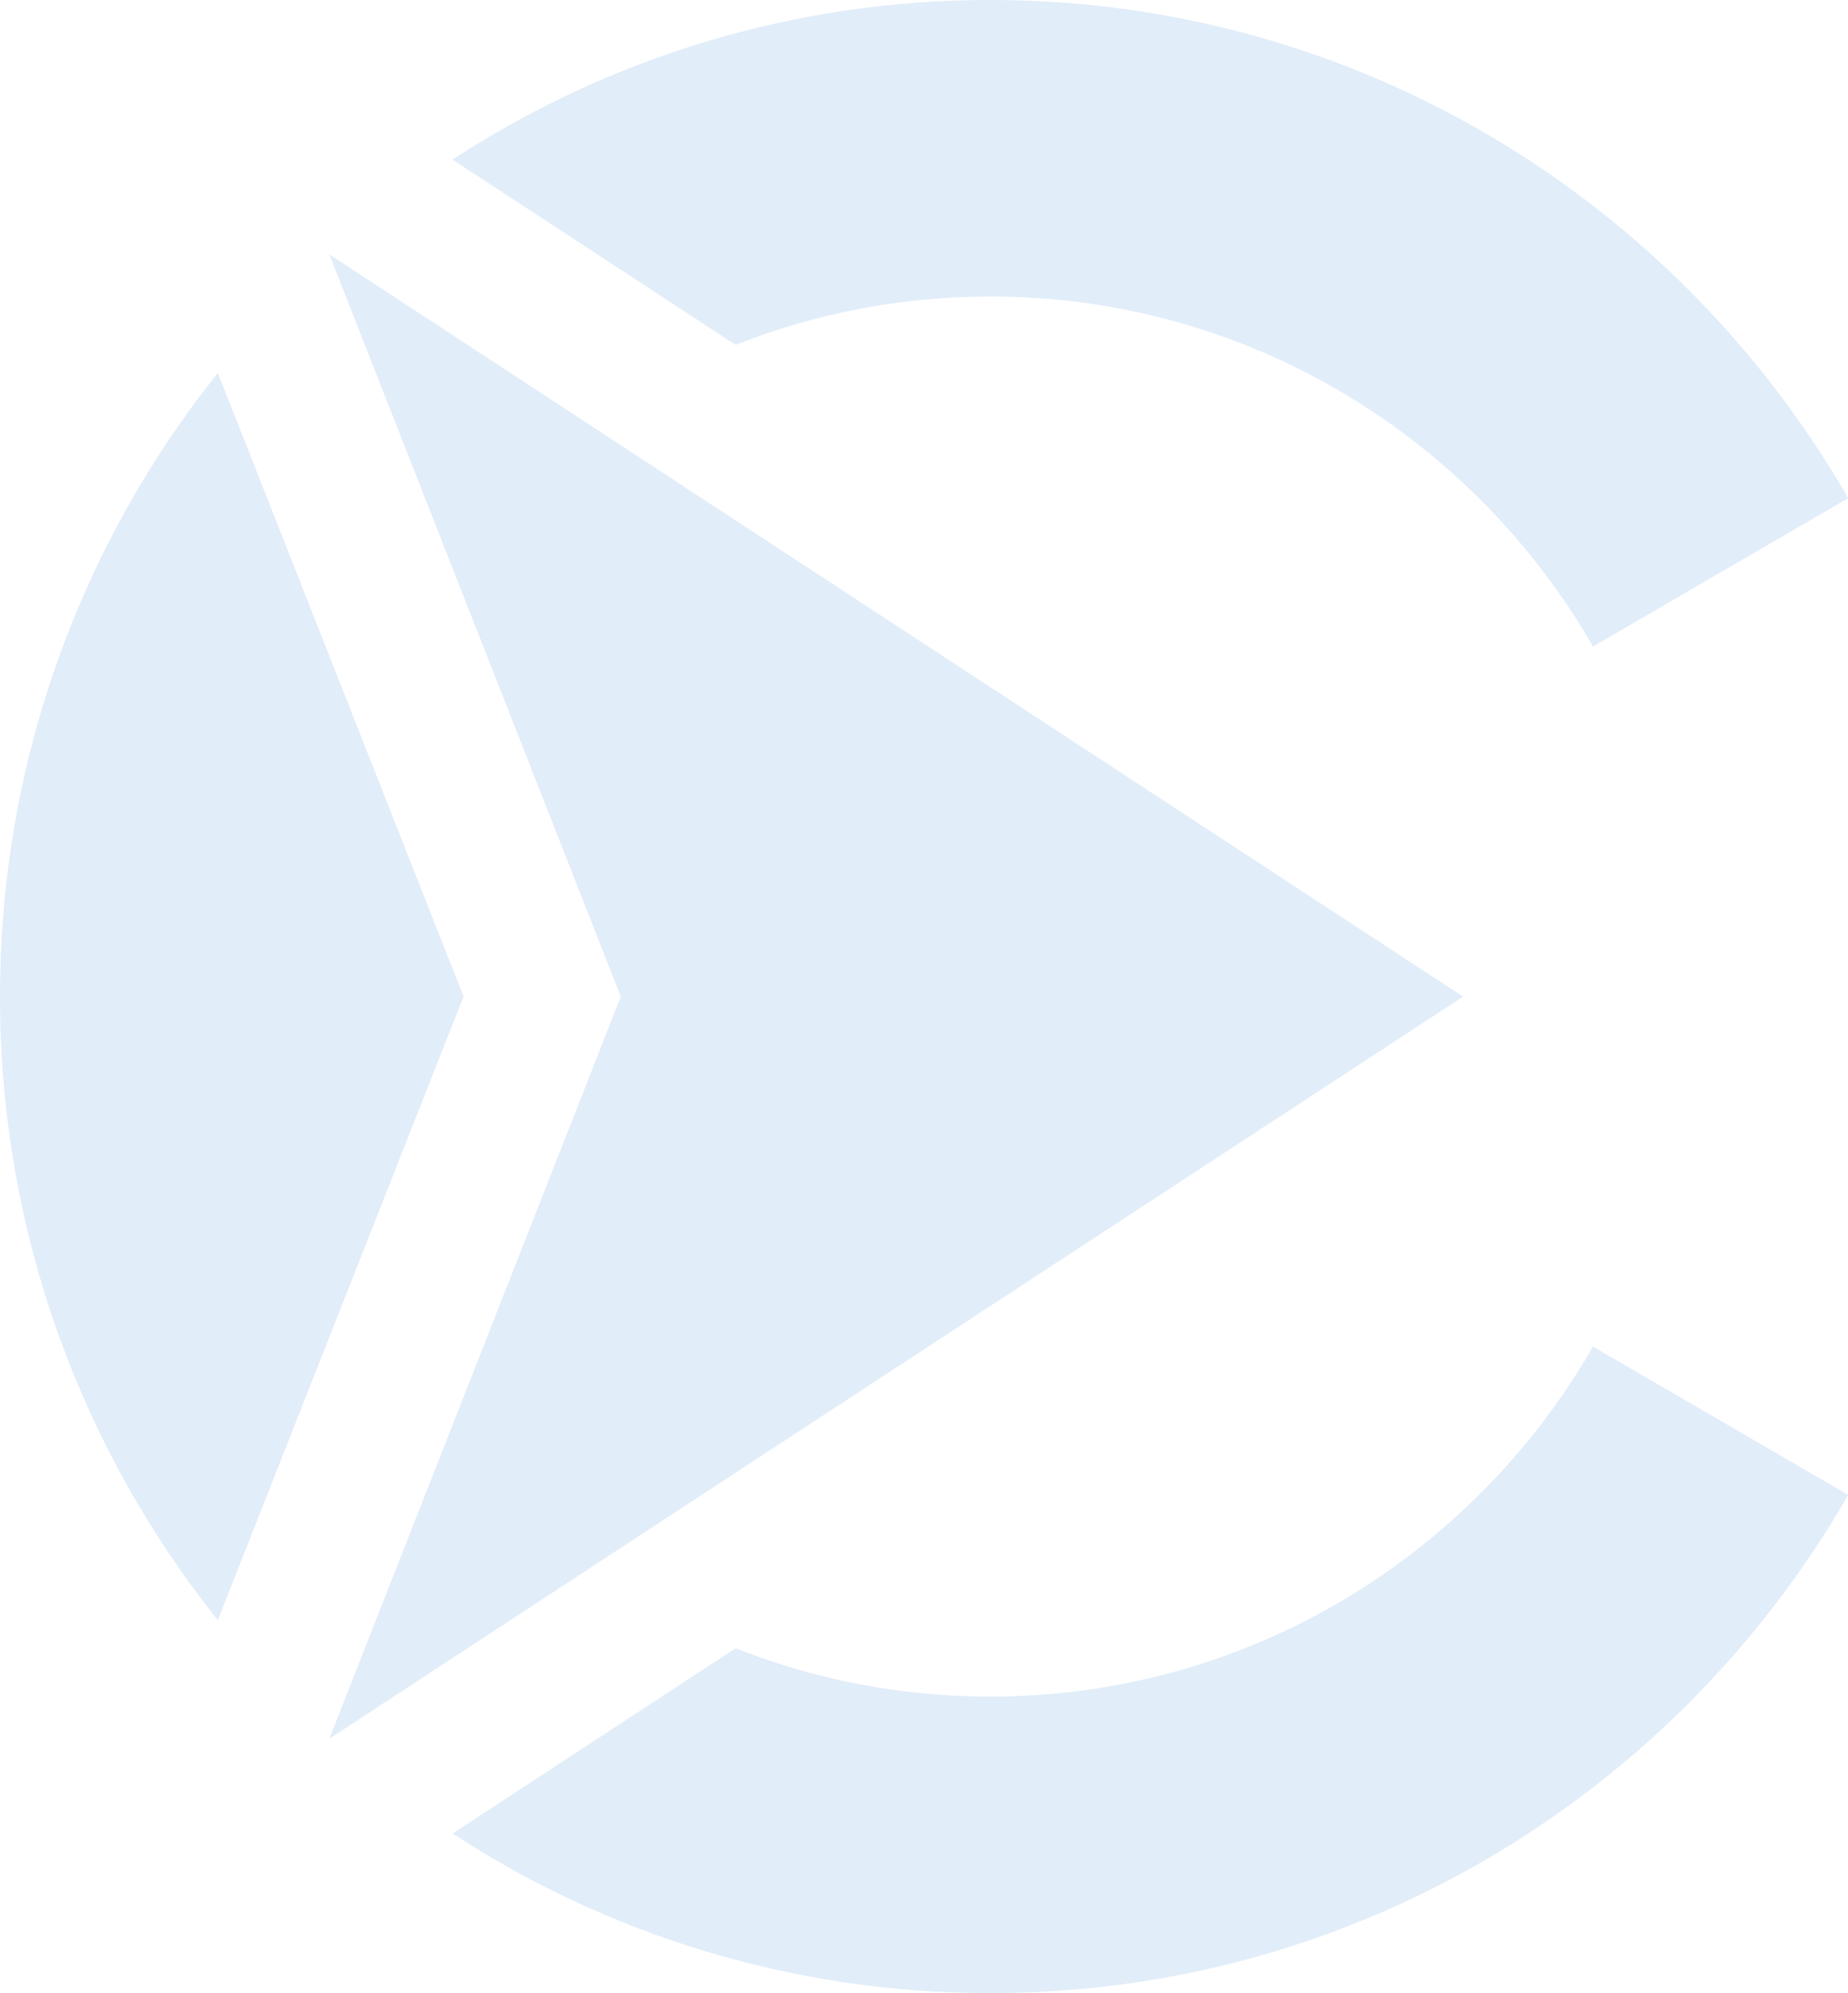 <svg width="803" height="866" viewBox="0 0 803 866" fill="none" xmlns="http://www.w3.org/2000/svg">
<g opacity="0.13" clip-path="url(#clip0_2045_502)">
<path fill-rule="evenodd" clip-rule="evenodd" d="M430.338 737.17C391.28 737.17 353.925 729.741 319.662 716.153L196.682 796.664C263.946 840.539 344.208 866 430.338 866C589.601 866 728.671 778.949 803.065 649.547L692.2 585.101C639.891 676.025 542.213 737.17 430.338 737.17Z" fill="#1572D3"/>
<path fill-rule="evenodd" clip-rule="evenodd" d="M143.113 110.543L269.753 433.032L143.113 755.456L343.074 624.531L635.728 433.032L343.074 241.469L143.113 110.543Z" fill="#1572D3"/>
<path fill-rule="evenodd" clip-rule="evenodd" d="M430.34 128.83C542.215 128.83 639.892 189.975 692.202 280.899L803.067 216.452C728.61 87.051 589.602 0 430.34 0C344.147 0 263.948 25.461 196.621 69.336L319.664 149.847C353.927 136.259 391.219 128.83 430.34 128.83Z" fill="#1572D3"/>
<path fill-rule="evenodd" clip-rule="evenodd" d="M94.649 703.962L153.331 555.004L201.413 432.968L153.331 310.995L94.649 162.038C35.462 236.199 0 330.425 0 433.032C0 535.575 35.462 629.801 94.649 703.962Z" fill="#1572D3"/>
</g>
<defs>
<clipPath id="clip0_2045_502">
<rect width="803" height="866" fill="white"/>
</clipPath>
</defs>
</svg>
